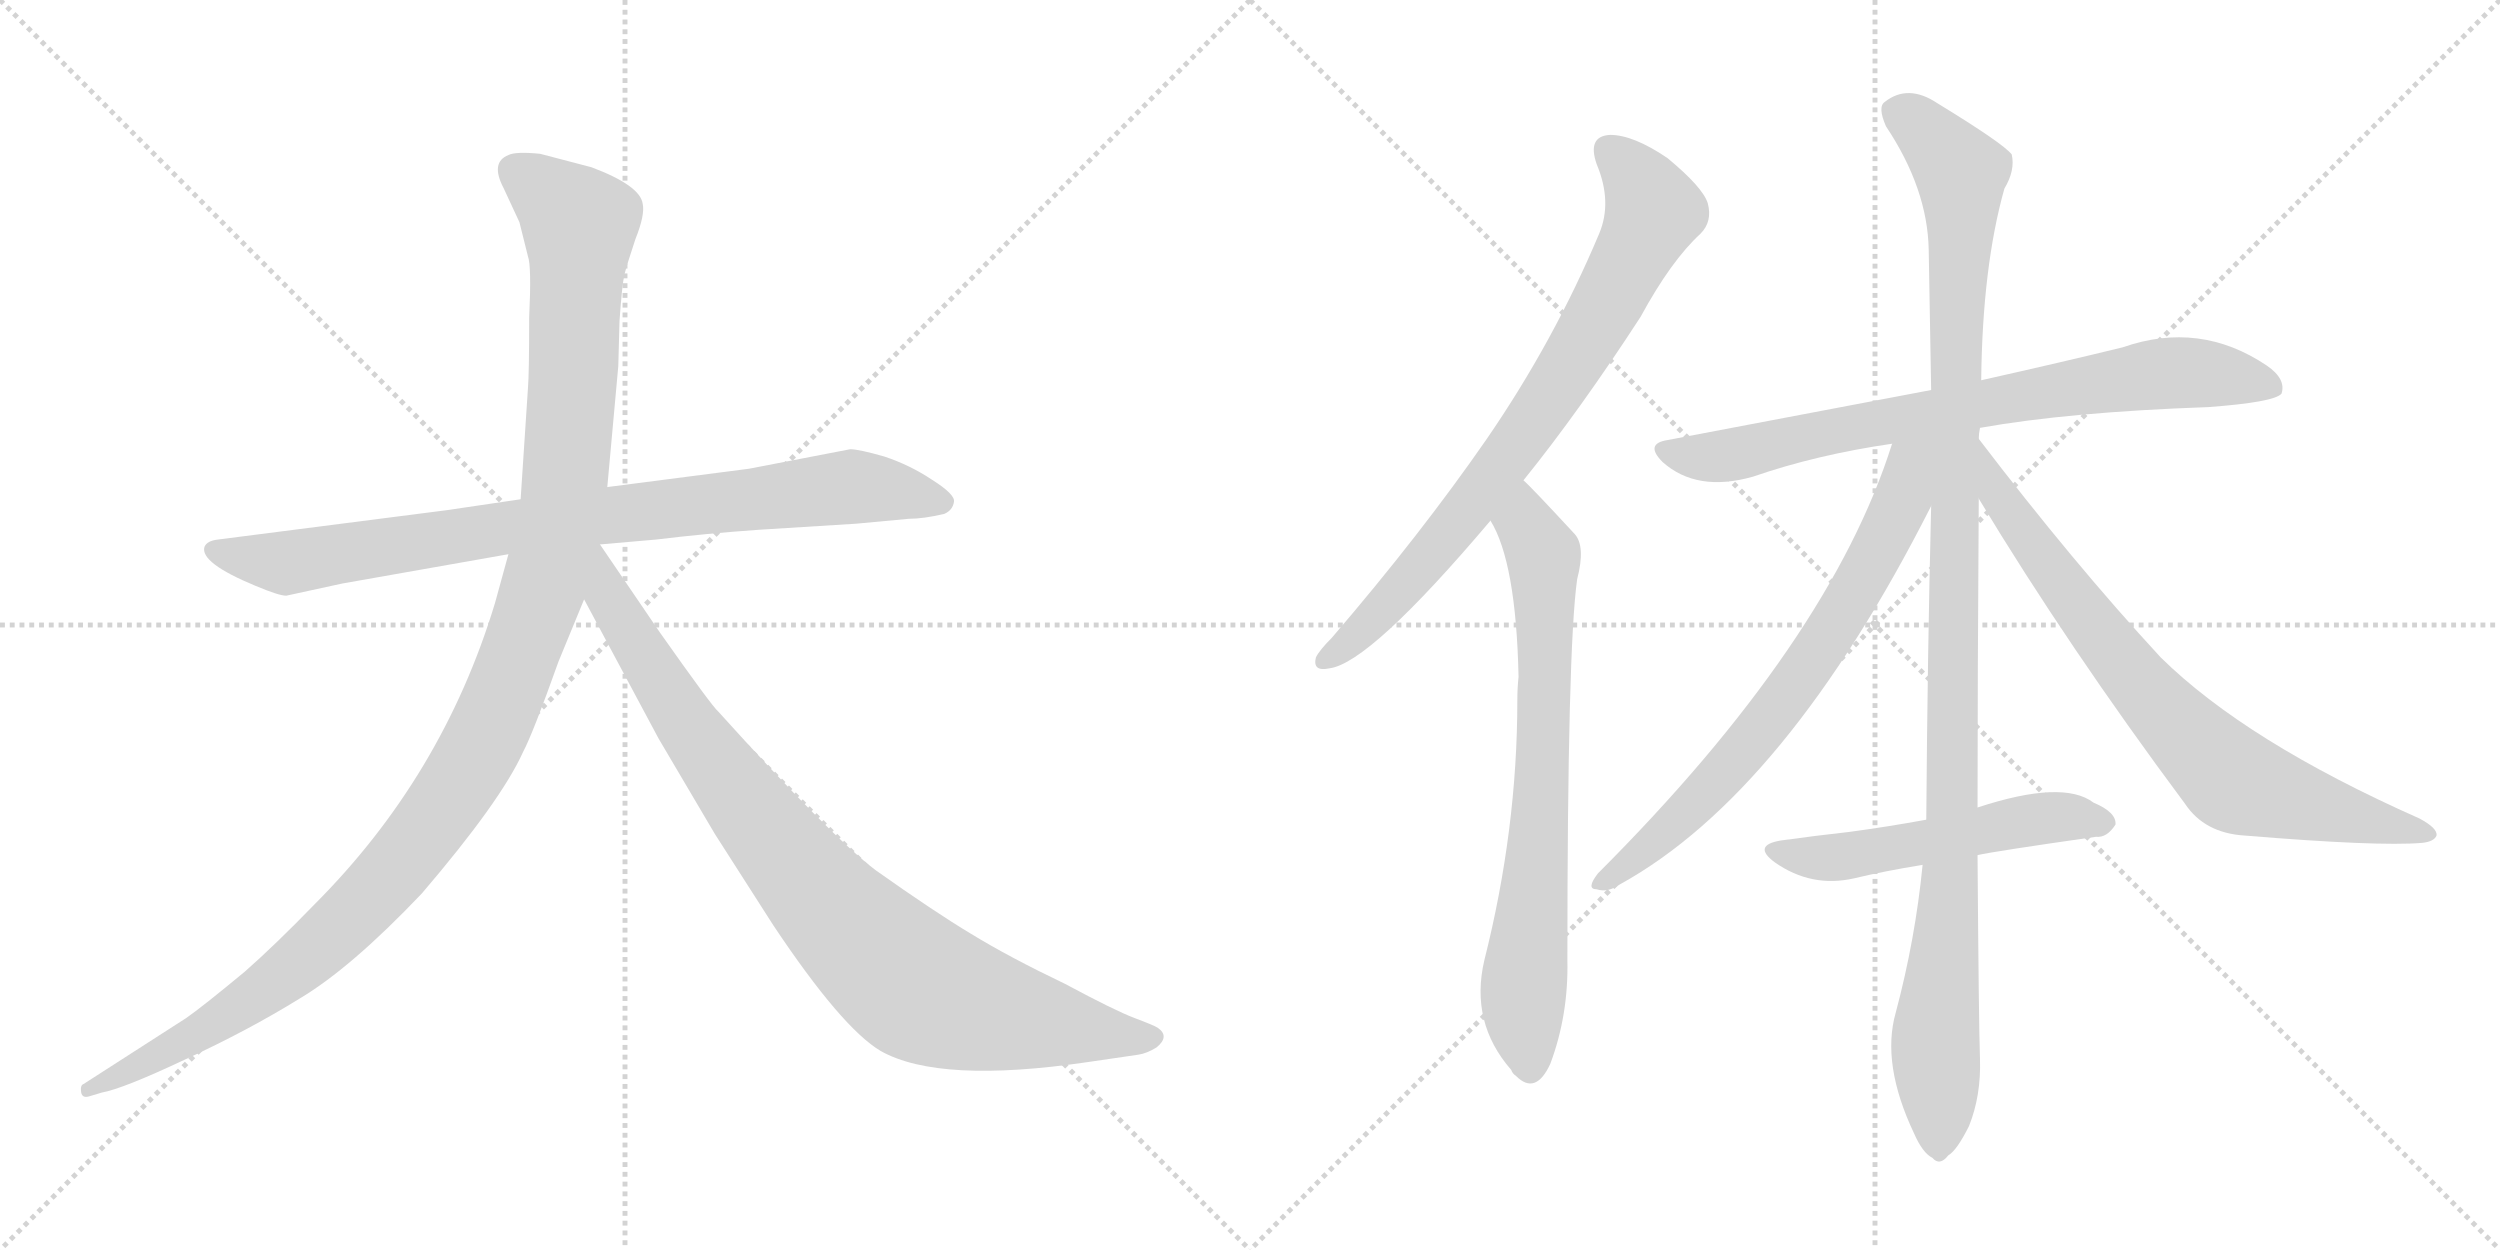 <svg version="1.1" viewBox="0 0 2048 1024" xmlns="http://www.w3.org/2000/svg">
  <g stroke="lightgray" stroke-dasharray="1,1" stroke-width="1" transform="scale(4, 4)">
    <line x1="0" y1="0" x2="256" y2="256"></line>
    <line x1="256" y1="0" x2="0" y2="256"></line>
    <line x1="128" y1="0" x2="128" y2="256"></line>
    <line x1="0" y1="128" x2="256" y2="128"></line>
    <line x1="256" y1="0" x2="512" y2="256"></line>
    <line x1="512" y1="0" x2="256" y2="256"></line>
    <line x1="384" y1="0" x2="384" y2="256"></line>
    <line x1="256" y1="128" x2="512" y2="128"></line>
  </g>
<g transform="scale(1, -1) translate(0, -850)">
   <style type="text/css">
    @keyframes keyframes0 {
      from {
       stroke: black;
       stroke-dashoffset: 858;
       stroke-width: 128;
       }
       74% {
       animation-timing-function: step-end;
       stroke: black;
       stroke-dashoffset: 0;
       stroke-width: 128;
       }
       to {
       stroke: black;
       stroke-width: 1024;
       }
       }
       #make-me-a-hanzi-animation-0 {
         animation: keyframes0 0.948s both;
         animation-delay: 0s;
         animation-timing-function: linear;
       }
    @keyframes keyframes1 {
      from {
       stroke: black;
       stroke-dashoffset: 1197;
       stroke-width: 128;
       }
       80% {
       animation-timing-function: step-end;
       stroke: black;
       stroke-dashoffset: 0;
       stroke-width: 128;
       }
       to {
       stroke: black;
       stroke-width: 1024;
       }
       }
       #make-me-a-hanzi-animation-1 {
         animation: keyframes1 1.224s both;
         animation-delay: 0.948s;
         animation-timing-function: linear;
       }
    @keyframes keyframes2 {
      from {
       stroke: black;
       stroke-dashoffset: 899;
       stroke-width: 128;
       }
       75% {
       animation-timing-function: step-end;
       stroke: black;
       stroke-dashoffset: 0;
       stroke-width: 128;
       }
       to {
       stroke: black;
       stroke-width: 1024;
       }
       }
       #make-me-a-hanzi-animation-2 {
         animation: keyframes2 0.982s both;
         animation-delay: 2.172s;
         animation-timing-function: linear;
       }
    @keyframes keyframes3 {
      from {
       stroke: black;
       stroke-dashoffset: 773;
       stroke-width: 128;
       }
       72% {
       animation-timing-function: step-end;
       stroke: black;
       stroke-dashoffset: 0;
       stroke-width: 128;
       }
       to {
       stroke: black;
       stroke-width: 1024;
       }
       }
       #make-me-a-hanzi-animation-3 {
         animation: keyframes3 0.879s both;
         animation-delay: 3.154s;
         animation-timing-function: linear;
       }
    @keyframes keyframes4 {
      from {
       stroke: black;
       stroke-dashoffset: 732;
       stroke-width: 128;
       }
       70% {
       animation-timing-function: step-end;
       stroke: black;
       stroke-dashoffset: 0;
       stroke-width: 128;
       }
       to {
       stroke: black;
       stroke-width: 1024;
       }
       }
       #make-me-a-hanzi-animation-4 {
         animation: keyframes4 0.846s both;
         animation-delay: 4.033s;
         animation-timing-function: linear;
       }
    @keyframes keyframes5 {
      from {
       stroke: black;
       stroke-dashoffset: 762;
       stroke-width: 128;
       }
       71% {
       animation-timing-function: step-end;
       stroke: black;
       stroke-dashoffset: 0;
       stroke-width: 128;
       }
       to {
       stroke: black;
       stroke-width: 1024;
       }
       }
       #make-me-a-hanzi-animation-5 {
         animation: keyframes5 0.87s both;
         animation-delay: 4.879s;
         animation-timing-function: linear;
       }
    @keyframes keyframes6 {
      from {
       stroke: black;
       stroke-dashoffset: 1119;
       stroke-width: 128;
       }
       78% {
       animation-timing-function: step-end;
       stroke: black;
       stroke-dashoffset: 0;
       stroke-width: 128;
       }
       to {
       stroke: black;
       stroke-width: 1024;
       }
       }
       #make-me-a-hanzi-animation-6 {
         animation: keyframes6 1.161s both;
         animation-delay: 5.749s;
         animation-timing-function: linear;
       }
    @keyframes keyframes7 {
      from {
       stroke: black;
       stroke-dashoffset: 709;
       stroke-width: 128;
       }
       70% {
       animation-timing-function: step-end;
       stroke: black;
       stroke-dashoffset: 0;
       stroke-width: 128;
       }
       to {
       stroke: black;
       stroke-width: 1024;
       }
       }
       #make-me-a-hanzi-animation-7 {
         animation: keyframes7 0.827s both;
         animation-delay: 6.91s;
         animation-timing-function: linear;
       }
    @keyframes keyframes8 {
      from {
       stroke: black;
       stroke-dashoffset: 755;
       stroke-width: 128;
       }
       71% {
       animation-timing-function: step-end;
       stroke: black;
       stroke-dashoffset: 0;
       stroke-width: 128;
       }
       to {
       stroke: black;
       stroke-width: 1024;
       }
       }
       #make-me-a-hanzi-animation-8 {
         animation: keyframes8 0.864s both;
         animation-delay: 7.736s;
         animation-timing-function: linear;
       }
    @keyframes keyframes9 {
      from {
       stroke: black;
       stroke-dashoffset: 528;
       stroke-width: 128;
       }
       63% {
       animation-timing-function: step-end;
       stroke: black;
       stroke-dashoffset: 0;
       stroke-width: 128;
       }
       to {
       stroke: black;
       stroke-width: 1024;
       }
       }
       #make-me-a-hanzi-animation-9 {
         animation: keyframes9 0.68s both;
         animation-delay: 8.601s;
         animation-timing-function: linear;
       }
</style>
<path d="M 365.5 432.0 L 178.5 408.0 Q 169.5 407.0 167.5 402.0 Q 163.5 389.0 209.5 370.0 Q 228.5 362.0 234.5 362.0 L 280.5 372.0 L 416.5 396.0 L 491.5 404.0 L 537.5 408.0 Q 578.5 413.0 621.5 416.0 L 701.5 421.0 L 744.5 425.0 Q 756.5 425.0 773.5 429.0 Q 780.5 432.0 781.5 439.0 Q 782.5 445.0 763.5 457.0 Q 745.5 469.0 724.5 476.0 Q 703.5 482.0 696.5 482.0 L 613.5 466.0 L 497.5 451.0 L 426.5 441.0 L 365.5 432.0 Z" fill="lightgray"></path> 
<path d="M 416.5 396.0 L 405.5 356.0 Q 362.5 214.0 257.5 109.0 Q 225.5 76.0 200.5 54.0 Q 165.5 25.0 152.5 16.0 L 68.5 -38.0 Q 65.5 -39.0 66.5 -45.0 Q 67.5 -50.0 73.5 -48.0 L 83.5 -45.0 Q 100.5 -42.0 151.5 -18.0 Q 203.5 6.0 245.5 32.0 Q 287.5 57.0 345.5 118.0 Q 410.5 194.0 428.5 234.0 Q 436.5 249.0 457.5 308.0 L 478.5 359.0 L 497.5 451.0 L 506.5 550.0 L 507.5 587.0 Q 509.5 616.0 511.5 625.0 Q 513.5 633.0 520.5 654.0 Q 528.5 674.0 526.5 683.0 Q 524.5 698.0 484.5 713.0 L 442.5 724.0 Q 422.5 726.0 416.5 723.0 Q 401.5 717.0 412.5 696.0 L 425.5 668.0 L 432.5 640.0 Q 435.5 632.0 433.5 590.0 Q 433.5 544.0 432.5 532.0 L 426.5 441.0 L 416.5 396.0 Z" fill="lightgray"></path> 
<path d="M 478.5 359.0 L 539.5 245.0 L 585.5 167.0 L 633.5 92.0 Q 689.5 8.0 721.5 -11.0 Q 769.5 -38.0 891.5 -20.0 L 932.5 -14.0 Q 939.5 -13.0 947.5 -8.0 Q 958.5 1.0 948.5 8.0 Q 945.5 10.0 929.5 16.0 Q 913.5 22.0 872.5 44.0 Q 826.5 66.0 795.5 85.0 Q 765.5 103.0 717.5 137.0 Q 680.5 165.0 588.5 267.0 Q 583.5 271.0 540.5 332.0 L 491.5 404.0 C 474.5 429.0 448.5 415.0 478.5 359.0 Z" fill="lightgray"></path> 
<path d="M 1248.0 456.5 Q 1294.0 513.5 1344.0 590.5 Q 1369.0 636.5 1393.0 658.5 Q 1403.0 668.5 1399.0 683.5 Q 1395.0 696.5 1366.0 720.5 Q 1338.0 739.5 1319.0 739.5 Q 1300.0 738.5 1308.0 715.5 Q 1321.0 684.5 1310.0 658.5 Q 1273.0 570.5 1218.0 490.5 Q 1164.0 412.5 1091.0 327.5 Q 1081.0 317.5 1078.0 311.5 Q 1075.0 299.5 1089.0 302.5 Q 1122.0 306.5 1221.0 423.5 L 1248.0 456.5 Z" fill="lightgray"></path> 
<path d="M 1221.0 423.5 Q 1242.0 389.5 1244.0 295.5 Q 1243.0 286.5 1243.0 276.5 Q 1243.0 170.5 1216.0 63.5 Q 1204.0 12.5 1238.0 -26.5 Q 1239.0 -29.5 1242.0 -31.5 Q 1258.0 -47.5 1270.0 -21.5 Q 1285.0 18.5 1284.0 63.5 Q 1284.0 318.5 1292.0 375.5 Q 1299.0 402.5 1290.0 412.5 Q 1253.0 452.5 1248.0 456.5 C 1227.0 477.5 1208.0 450.5 1221.0 423.5 Z" fill="lightgray"></path> 
<path d="M 1622.0 499.5 Q 1695.0 512.5 1809.0 516.5 Q 1863.0 520.5 1869.0 527.5 Q 1873.0 539.5 1857.0 550.5 Q 1802.0 587.5 1739.0 565.5 Q 1690.0 553.5 1623.0 538.5 L 1582.0 530.5 Q 1482.0 511.5 1366.0 489.5 Q 1347.0 486.5 1362.0 471.5 Q 1390.0 446.5 1436.0 459.5 Q 1488.0 477.5 1550.0 486.5 L 1622.0 499.5 Z" fill="lightgray"></path> 
<path d="M 1620.0 188.5 Q 1620.0 291.5 1621.0 441.5 L 1621.0 490.5 Q 1621.0 494.5 1622.0 499.5 L 1623.0 538.5 Q 1624.0 631.5 1642.0 695.5 Q 1651.0 710.5 1648.0 723.5 Q 1641.0 732.5 1587.0 765.5 Q 1563.0 781.5 1544.0 766.5 Q 1538.0 762.5 1545.0 746.5 Q 1579.0 695.5 1580.0 645.5 Q 1581.0 591.5 1582.0 530.5 L 1582.0 435.5 Q 1579.0 314.5 1578.0 178.5 L 1575.0 141.5 Q 1569.0 80.5 1553.0 20.5 Q 1541.0 -21.5 1568.0 -78.5 Q 1575.0 -94.5 1583.0 -98.5 Q 1589.0 -105.5 1596.0 -96.5 Q 1603.0 -92.5 1613.0 -72.5 Q 1623.0 -47.5 1622.0 -17.5 Q 1621.0 10.5 1620.0 149.5 L 1620.0 188.5 Z" fill="lightgray"></path> 
<path d="M 1550.0 486.5 Q 1499.0 324.5 1309.0 134.5 Q 1299.0 121.5 1308.0 121.5 Q 1317.0 118.5 1327.0 125.5 Q 1463.0 200.5 1582.0 435.5 C 1618.0 506.5 1564.0 529.5 1550.0 486.5 Z" fill="lightgray"></path> 
<path d="M 1621.0 441.5 Q 1694.0 320.5 1790.0 191.5 Q 1806.0 167.5 1839.0 165.5 Q 1948.0 156.5 1984.0 159.5 Q 1994.0 160.5 1996.0 165.5 Q 1997.0 171.5 1982.0 179.5 Q 1840.0 242.5 1770.0 311.5 Q 1698.0 389.5 1621.0 490.5 C 1603.0 514.5 1605.0 467.5 1621.0 441.5 Z" fill="lightgray"></path> 
<path d="M 1620.0 149.5 Q 1633.0 152.5 1717.0 164.5 Q 1726.0 163.5 1733.0 174.5 Q 1734.0 184.5 1715.0 192.5 Q 1690.0 211.5 1620.0 188.5 L 1578.0 178.5 Q 1545.0 172.5 1515.0 168.5 Q 1488.0 165.5 1459.0 161.5 Q 1435.0 157.5 1454.0 143.5 Q 1484.0 122.5 1519.0 130.5 Q 1544.0 136.5 1575.0 141.5 L 1620.0 149.5 Z" fill="lightgray"></path> 
      <clipPath id="make-me-a-hanzi-clip-0">
      <path d="M 365.5 432.0 L 178.5 408.0 Q 169.5 407.0 167.5 402.0 Q 163.5 389.0 209.5 370.0 Q 228.5 362.0 234.5 362.0 L 280.5 372.0 L 416.5 396.0 L 491.5 404.0 L 537.5 408.0 Q 578.5 413.0 621.5 416.0 L 701.5 421.0 L 744.5 425.0 Q 756.5 425.0 773.5 429.0 Q 780.5 432.0 781.5 439.0 Q 782.5 445.0 763.5 457.0 Q 745.5 469.0 724.5 476.0 Q 703.5 482.0 696.5 482.0 L 613.5 466.0 L 497.5 451.0 L 426.5 441.0 L 365.5 432.0 Z" fill="lightgray"></path>
      </clipPath>
      <path clip-path="url(#make-me-a-hanzi-clip-0)" d="M 175.5 400.0 L 235.5 389.0 L 493.5 428.0 L 697.5 451.0 L 771.5 439.0 " fill="none" id="make-me-a-hanzi-animation-0" stroke-dasharray="730 1460" stroke-linecap="round"></path>

      <clipPath id="make-me-a-hanzi-clip-1">
      <path d="M 416.5 396.0 L 405.5 356.0 Q 362.5 214.0 257.5 109.0 Q 225.5 76.0 200.5 54.0 Q 165.5 25.0 152.5 16.0 L 68.5 -38.0 Q 65.5 -39.0 66.5 -45.0 Q 67.5 -50.0 73.5 -48.0 L 83.5 -45.0 Q 100.5 -42.0 151.5 -18.0 Q 203.5 6.0 245.5 32.0 Q 287.5 57.0 345.5 118.0 Q 410.5 194.0 428.5 234.0 Q 436.5 249.0 457.5 308.0 L 478.5 359.0 L 497.5 451.0 L 506.5 550.0 L 507.5 587.0 Q 509.5 616.0 511.5 625.0 Q 513.5 633.0 520.5 654.0 Q 528.5 674.0 526.5 683.0 Q 524.5 698.0 484.5 713.0 L 442.5 724.0 Q 422.5 726.0 416.5 723.0 Q 401.5 717.0 412.5 696.0 L 425.5 668.0 L 432.5 640.0 Q 435.5 632.0 433.5 590.0 Q 433.5 544.0 432.5 532.0 L 426.5 441.0 L 416.5 396.0 Z" fill="lightgray"></path>
      </clipPath>
      <path clip-path="url(#make-me-a-hanzi-clip-1)" d="M 423.5 708.0 L 474.5 667.0 L 470.5 557.0 L 462.5 450.0 L 450.5 389.0 L 400.5 252.0 L 354.5 176.0 L 264.5 77.0 L 179.5 14.0 L 71.5 -43.0 " fill="none" id="make-me-a-hanzi-animation-1" stroke-dasharray="1069 2138" stroke-linecap="round"></path>

      <clipPath id="make-me-a-hanzi-clip-2">
      <path d="M 478.5 359.0 L 539.5 245.0 L 585.5 167.0 L 633.5 92.0 Q 689.5 8.0 721.5 -11.0 Q 769.5 -38.0 891.5 -20.0 L 932.5 -14.0 Q 939.5 -13.0 947.5 -8.0 Q 958.5 1.0 948.5 8.0 Q 945.5 10.0 929.5 16.0 Q 913.5 22.0 872.5 44.0 Q 826.5 66.0 795.5 85.0 Q 765.5 103.0 717.5 137.0 Q 680.5 165.0 588.5 267.0 Q 583.5 271.0 540.5 332.0 L 491.5 404.0 C 474.5 429.0 448.5 415.0 478.5 359.0 Z" fill="lightgray"></path>
      </clipPath>
      <path clip-path="url(#make-me-a-hanzi-clip-2)" d="M 490.5 395.0 L 497.5 361.0 L 583.5 227.0 L 656.5 133.0 L 726.5 61.0 L 762.5 36.0 L 804.5 22.0 L 944.5 0.0 " fill="none" id="make-me-a-hanzi-animation-2" stroke-dasharray="771 1542" stroke-linecap="round"></path>

      <clipPath id="make-me-a-hanzi-clip-3">
      <path d="M 1248.0 456.5 Q 1294.0 513.5 1344.0 590.5 Q 1369.0 636.5 1393.0 658.5 Q 1403.0 668.5 1399.0 683.5 Q 1395.0 696.5 1366.0 720.5 Q 1338.0 739.5 1319.0 739.5 Q 1300.0 738.5 1308.0 715.5 Q 1321.0 684.5 1310.0 658.5 Q 1273.0 570.5 1218.0 490.5 Q 1164.0 412.5 1091.0 327.5 Q 1081.0 317.5 1078.0 311.5 Q 1075.0 299.5 1089.0 302.5 Q 1122.0 306.5 1221.0 423.5 L 1248.0 456.5 Z" fill="lightgray"></path>
      </clipPath>
      <path clip-path="url(#make-me-a-hanzi-clip-3)" d="M 1319.0 725.5 L 1336.0 710.5 L 1354.0 675.5 L 1316.0 599.5 L 1199.0 426.5 L 1124.0 341.5 L 1087.0 310.5 " fill="none" id="make-me-a-hanzi-animation-3" stroke-dasharray="645 1290" stroke-linecap="round"></path>

      <clipPath id="make-me-a-hanzi-clip-4">
      <path d="M 1221.0 423.5 Q 1242.0 389.5 1244.0 295.5 Q 1243.0 286.5 1243.0 276.5 Q 1243.0 170.5 1216.0 63.5 Q 1204.0 12.5 1238.0 -26.5 Q 1239.0 -29.5 1242.0 -31.5 Q 1258.0 -47.5 1270.0 -21.5 Q 1285.0 18.5 1284.0 63.5 Q 1284.0 318.5 1292.0 375.5 Q 1299.0 402.5 1290.0 412.5 Q 1253.0 452.5 1248.0 456.5 C 1227.0 477.5 1208.0 450.5 1221.0 423.5 Z" fill="lightgray"></path>
      </clipPath>
      <path clip-path="url(#make-me-a-hanzi-clip-4)" d="M 1246.0 449.5 L 1250.0 419.5 L 1265.0 388.5 L 1265.0 244.5 L 1248.0 38.5 L 1254.0 -21.5 " fill="none" id="make-me-a-hanzi-animation-4" stroke-dasharray="604 1208" stroke-linecap="round"></path>

      <clipPath id="make-me-a-hanzi-clip-5">
      <path d="M 1622.0 499.5 Q 1695.0 512.5 1809.0 516.5 Q 1863.0 520.5 1869.0 527.5 Q 1873.0 539.5 1857.0 550.5 Q 1802.0 587.5 1739.0 565.5 Q 1690.0 553.5 1623.0 538.5 L 1582.0 530.5 Q 1482.0 511.5 1366.0 489.5 Q 1347.0 486.5 1362.0 471.5 Q 1390.0 446.5 1436.0 459.5 Q 1488.0 477.5 1550.0 486.5 L 1622.0 499.5 Z" fill="lightgray"></path>
      </clipPath>
      <path clip-path="url(#make-me-a-hanzi-clip-5)" d="M 1364.0 480.5 L 1423.0 477.5 L 1534.0 503.5 L 1754.0 542.5 L 1814.0 543.5 L 1862.0 532.5 " fill="none" id="make-me-a-hanzi-animation-5" stroke-dasharray="634 1268" stroke-linecap="round"></path>

      <clipPath id="make-me-a-hanzi-clip-6">
      <path d="M 1620.0 188.5 Q 1620.0 291.5 1621.0 441.5 L 1621.0 490.5 Q 1621.0 494.5 1622.0 499.5 L 1623.0 538.5 Q 1624.0 631.5 1642.0 695.5 Q 1651.0 710.5 1648.0 723.5 Q 1641.0 732.5 1587.0 765.5 Q 1563.0 781.5 1544.0 766.5 Q 1538.0 762.5 1545.0 746.5 Q 1579.0 695.5 1580.0 645.5 Q 1581.0 591.5 1582.0 530.5 L 1582.0 435.5 Q 1579.0 314.5 1578.0 178.5 L 1575.0 141.5 Q 1569.0 80.5 1553.0 20.5 Q 1541.0 -21.5 1568.0 -78.5 Q 1575.0 -94.5 1583.0 -98.5 Q 1589.0 -105.5 1596.0 -96.5 Q 1603.0 -92.5 1613.0 -72.5 Q 1623.0 -47.5 1622.0 -17.5 Q 1621.0 10.5 1620.0 149.5 L 1620.0 188.5 Z" fill="lightgray"></path>
      </clipPath>
      <path clip-path="url(#make-me-a-hanzi-clip-6)" d="M 1557.0 757.5 L 1597.0 720.5 L 1607.0 697.5 L 1599.0 137.5 L 1585.0 -1.5 L 1588.0 -85.5 " fill="none" id="make-me-a-hanzi-animation-6" stroke-dasharray="991 1982" stroke-linecap="round"></path>

      <clipPath id="make-me-a-hanzi-clip-7">
      <path d="M 1550.0 486.5 Q 1499.0 324.5 1309.0 134.5 Q 1299.0 121.5 1308.0 121.5 Q 1317.0 118.5 1327.0 125.5 Q 1463.0 200.5 1582.0 435.5 C 1618.0 506.5 1564.0 529.5 1550.0 486.5 Z" fill="lightgray"></path>
      </clipPath>
      <path clip-path="url(#make-me-a-hanzi-clip-7)" d="M 1578.0 485.5 L 1564.0 470.5 L 1559.0 442.5 L 1541.0 401.5 L 1467.0 283.5 L 1374.0 176.5 L 1313.0 127.5 " fill="none" id="make-me-a-hanzi-animation-7" stroke-dasharray="581 1162" stroke-linecap="round"></path>

      <clipPath id="make-me-a-hanzi-clip-8">
      <path d="M 1621.0 441.5 Q 1694.0 320.5 1790.0 191.5 Q 1806.0 167.5 1839.0 165.5 Q 1948.0 156.5 1984.0 159.5 Q 1994.0 160.5 1996.0 165.5 Q 1997.0 171.5 1982.0 179.5 Q 1840.0 242.5 1770.0 311.5 Q 1698.0 389.5 1621.0 490.5 C 1603.0 514.5 1605.0 467.5 1621.0 441.5 Z" fill="lightgray"></path>
      </clipPath>
      <path clip-path="url(#make-me-a-hanzi-clip-8)" d="M 1626.0 472.5 L 1637.0 442.5 L 1719.0 331.5 L 1770.0 269.5 L 1832.0 209.5 L 1988.0 165.5 " fill="none" id="make-me-a-hanzi-animation-8" stroke-dasharray="627 1254" stroke-linecap="round"></path>

      <clipPath id="make-me-a-hanzi-clip-9">
      <path d="M 1620.0 149.5 Q 1633.0 152.5 1717.0 164.5 Q 1726.0 163.5 1733.0 174.5 Q 1734.0 184.5 1715.0 192.5 Q 1690.0 211.5 1620.0 188.5 L 1578.0 178.5 Q 1545.0 172.5 1515.0 168.5 Q 1488.0 165.5 1459.0 161.5 Q 1435.0 157.5 1454.0 143.5 Q 1484.0 122.5 1519.0 130.5 Q 1544.0 136.5 1575.0 141.5 L 1620.0 149.5 Z" fill="lightgray"></path>
      </clipPath>
      <path clip-path="url(#make-me-a-hanzi-clip-9)" d="M 1455.0 152.5 L 1489.0 146.5 L 1672.0 180.5 L 1723.0 176.5 " fill="none" id="make-me-a-hanzi-animation-9" stroke-dasharray="400 800" stroke-linecap="round"></path>

</g>
</svg>

